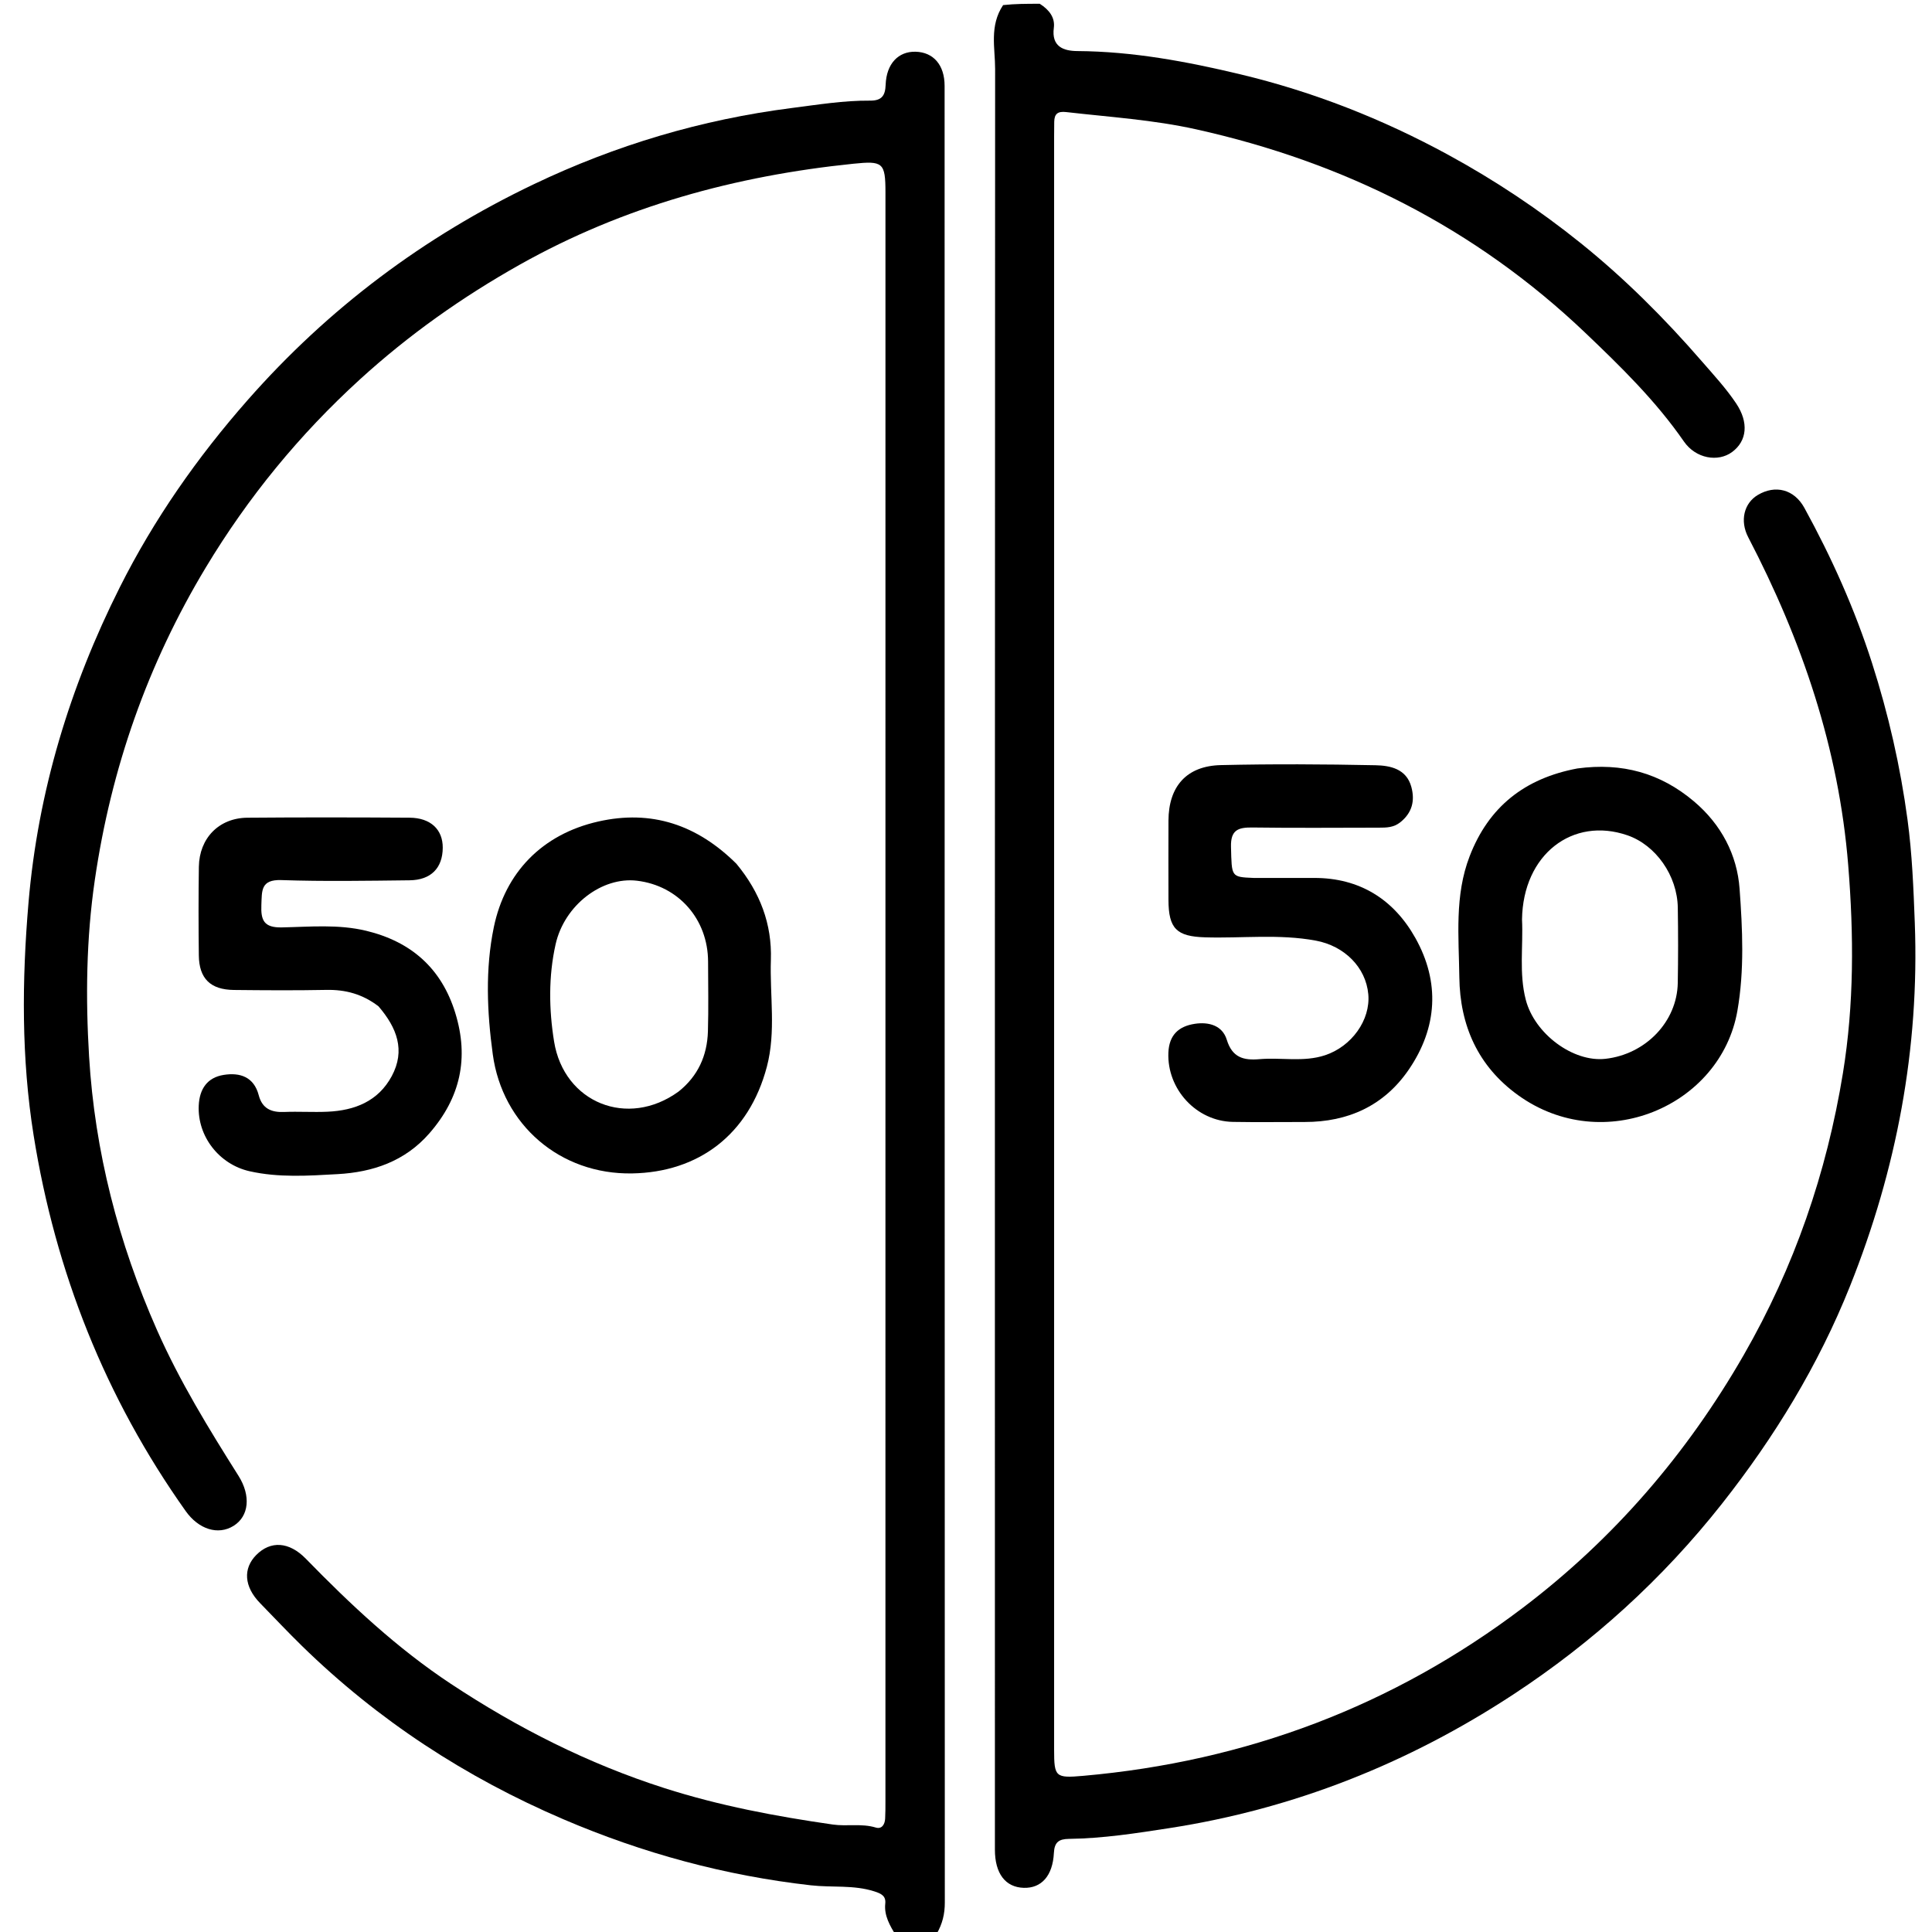 <svg version="1.1" id="Layer_1" xmlns="http://www.w3.org/2000/svg" xmlns:xlink="http://www.w3.org/1999/xlink" x="0px" y="0px"
	 width="100%" viewBox="0 0 512 512" enable-background="new 0 0 512 512" xml:space="preserve">
<path fill="#000000" opacity="1" stroke="none" 
	d="
M237.458,513 
	C235.827,510.269 234.267,507.676 234.603,504.483 
	C234.815,502.473 233.602,501.841 231.706,501.234 
	C226.197,499.471 220.488,500.26 214.905,499.629 
	C192.135,497.058 170.351,491.13 149.352,482.146 
	C123.448,471.064 100.236,455.932 80.028,436.194 
	C76.238,432.492 72.621,428.639 68.93,424.855 
	C64.639,420.455 64.377,415.651 67.915,412.082 
	C71.675,408.288 76.569,408.479 81.064,413.091 
	C92.915,425.25 105.242,436.813 119.467,446.223 
	C137.14,457.915 155.836,467.389 176.087,473.872 
	C190.67,478.541 205.59,481.344 220.676,483.517 
	C224.45,484.061 228.311,483.173 232.09,484.32 
	C233.682,484.803 234.489,483.5 234.572,481.966 
	C234.653,480.47 234.65,478.968 234.65,477.469 
	C234.655,335.312 234.657,193.156 234.655,50.999 
	C234.655,43.04 233.964,42.59 226.109,43.396 
	C194.916,46.599 165.207,54.701 137.747,70.138 
	C122.517,78.699 108.341,88.723 95.385,100.541 
	C79.325,115.192 65.741,131.782 54.549,150.372 
	C39.12,175.999 29.448,203.578 25.121,233.248 
	C22.843,248.866 22.675,264.498 23.61,280.012 
	C25.126,305.136 31.365,329.325 41.607,352.483 
	C47.618,366.072 55.321,378.612 63.2,391.103 
	C66.535,396.39 65.993,401.807 61.915,404.356 
	C57.782,406.939 52.63,405.273 49.214,400.459 
	C27.908,370.438 14.687,337.053 8.907,300.857 
	C5.653,280.476 5.796,259.845 7.553,239.233 
	C10.07,209.718 18.54,181.927 31.766,155.599 
	C40.808,137.6 52.285,121.194 65.645,106.007 
	C87.035,81.689 112.363,62.722 141.475,48.816 
	C163.142,38.466 185.949,31.666 209.825,28.624 
	C216.725,27.745 223.607,26.613 230.582,26.667 
	C233.624,26.69 234.602,25.397 234.706,22.467 
	C234.906,16.885 238.071,13.587 242.641,13.709 
	C247.384,13.836 250.329,17.24 250.33,22.742 
	C250.341,183.231 250.338,343.719 250.385,504.208 
	C250.386,507.151 249.803,509.797 248.141,512.635 
	C244.639,513 241.277,513 237.458,513 
z"/>
<path fill="#000000" opacity="1" stroke="none" 
	d="
M275.546,1 
	C278.089,2.616 279.63,4.692 279.275,7.373 
	C278.613,12.383 281.859,13.509 285.522,13.533 
	C300.213,13.627 314.526,16.304 328.711,19.697 
	C348.015,24.315 366.37,31.531 383.793,41.028 
	C396.199,47.79 407.93,55.6 418.95,64.468 
	C430.635,73.871 441.173,84.425 450.997,95.744 
	C454.153,99.379 457.423,102.909 460.1,106.911 
	C463.47,111.947 463,116.843 459.036,119.782 
	C455.299,122.551 449.39,121.535 446.254,116.999 
	C438.817,106.242 429.536,97.179 420.16,88.241 
	C390.951,60.396 356.244,42.99 316.972,34.269 
	C305.608,31.745 294.057,31.021 282.56,29.7 
	C280.31,29.442 279.428,30.167 279.381,32.265 
	C279.351,33.598 279.35,34.931 279.35,36.264 
	C279.349,178.741 279.349,321.219 279.351,463.696 
	C279.352,470.915 279.691,471.265 287.06,470.614 
	C330.116,466.813 369.143,452.178 403.573,426.073 
	C427.618,407.841 447.002,385.36 462.103,359.094 
	C475.516,335.762 484.086,310.825 488.393,284.403 
	C491.371,266.136 491.283,247.743 489.795,229.279 
	C487.301,198.334 477.543,169.712 463.306,142.394 
	C461.014,137.995 462.189,133.333 465.857,131.162 
	C470.462,128.436 475.459,129.635 478.188,134.609 
	C485.393,147.74 491.514,161.397 496.09,175.656 
	C500.445,189.227 503.616,203.113 505.52,217.276 
	C506.738,226.334 507.097,235.417 507.438,244.542 
	C508.687,277.911 502.613,309.935 490.281,340.817 
	C481.913,361.771 470.25,380.882 456.295,398.561 
	C440.637,418.397 422.128,435.217 401.012,449.069 
	C373.19,467.32 342.907,479.357 309.932,484.466 
	C301.087,485.836 292.255,487.209 283.291,487.321 
	C280.626,487.355 279.436,488.178 279.292,491.047 
	C278.985,497.144 275.971,500.428 271.318,500.296 
	C266.448,500.158 263.66,496.51 263.66,490.183 
	C263.653,332.875 263.635,175.567 263.718,18.258 
	C263.721,12.724 262.156,6.875 265.833,1.351 
	C269.031,1 272.061,1 275.546,1 
z"/>
<path fill="#000000" opacity="1" stroke="none" 
	d="
M100.296,266.675 
	C96.009,263.403 91.506,262.235 86.483,262.334 
	C78.323,262.493 70.157,262.439 61.994,262.352 
	C55.777,262.286 52.767,259.338 52.692,253.208 
	C52.596,245.379 52.587,237.547 52.701,229.719 
	C52.811,222.12 58.028,216.765 65.559,216.703 
	C79.885,216.584 94.213,216.607 108.539,216.698 
	C114.125,216.733 117.36,219.831 117.333,224.663 
	C117.303,230.018 114.224,233.222 108.549,233.287 
	C97.222,233.415 85.883,233.615 74.568,233.232 
	C69.059,233.045 69.422,236.074 69.266,239.811 
	C69.095,243.888 69.943,245.865 74.676,245.772 
	C82.121,245.627 89.636,244.883 97.035,246.666 
	C108.973,249.542 117.009,256.621 120.655,268.444 
	C124.327,280.349 122.041,290.896 113.786,300.349 
	C107.284,307.796 98.783,310.633 89.49,311.155 
	C81.729,311.591 73.871,312.136 66.125,310.386 
	C58.054,308.562 52.289,301.112 52.668,292.966 
	C52.873,288.564 54.942,285.553 59.284,284.86 
	C63.591,284.172 67.291,285.378 68.565,290.244 
	C69.496,293.801 71.895,294.827 75.316,294.684 
	C79.141,294.524 82.984,294.79 86.808,294.616 
	C93.998,294.29 100.224,291.866 103.818,285.187 
	C107.49,278.363 105.196,272.364 100.296,266.675 
z"/>
<path fill="#000000" opacity="1" stroke="none" 
	d="
M332.245,232.665 
	C337.878,232.667 343.045,232.683 348.211,232.665 
	C360.35,232.622 369.389,238.386 375.1,248.595 
	C381.637,260.28 380.946,272.312 373.363,283.425 
	C366.821,293.011 357.285,297.355 345.727,297.34 
	C339.394,297.332 333.06,297.428 326.728,297.314 
	C317.015,297.139 309.246,288.603 309.633,278.971 
	C309.822,274.276 312.362,271.98 316.61,271.325 
	C320.319,270.753 323.945,271.747 325.107,275.536 
	C326.565,280.29 329.568,281.055 333.784,280.69 
	C339.556,280.191 345.429,281.537 351.14,279.653 
	C358.201,277.325 363.227,270.31 362.613,263.488 
	C361.969,256.322 356.259,250.686 348.723,249.279 
	C338.953,247.455 329.127,248.706 319.334,248.401 
	C311.839,248.168 309.675,246.135 309.655,238.485 
	C309.637,231.485 309.634,224.485 309.656,217.486 
	C309.686,208.409 314.448,202.972 323.523,202.761 
	C337.181,202.443 350.856,202.515 364.517,202.797 
	C368.421,202.878 372.717,203.738 374.02,208.539 
	C375.005,212.172 374.265,215.37 371.098,217.906 
	C369.337,219.316 367.452,219.338 365.462,219.339 
	C354.296,219.35 343.128,219.448 331.964,219.296 
	C328.2,219.246 326.104,219.871 326.227,224.426 
	C326.441,232.41 326.178,232.418 332.245,232.665 
z"/>
<path fill="#000000" opacity="1" stroke="none" 
	d="
M195.156,228.906 
	C201.432,236.49 204.603,244.877 204.291,254.374 
	C203.981,263.814 205.682,273.387 203.231,282.679 
	C198.457,300.773 185.039,310.671 167.505,310.968 
	C148.442,311.291 133.143,298.108 130.591,279.407 
	C129.055,268.144 128.58,256.79 130.865,245.731 
	C133.853,231.268 143.641,221.081 158.557,217.709 
	C172.669,214.519 184.73,218.56 195.156,228.906 
M179.829,289.272 
	C184.96,285.196 187.418,279.747 187.606,273.327 
	C187.786,267.169 187.661,261.002 187.647,254.839 
	C187.623,243.598 179.806,234.713 168.807,233.4 
	C159.507,232.291 149.575,239.883 147.246,250.225 
	C145.325,258.755 145.474,267.591 146.838,276.015 
	C149.471,292.273 166.373,299.06 179.829,289.272 
z"/>
<path fill="#000000" opacity="1" stroke="none" 
	d="
M418.026,203.648 
	C429.9,202.05 440.013,204.856 448.911,212.371 
	C456.162,218.495 460.357,226.544 461.009,235.539 
	C461.785,246.246 462.307,257.124 460.427,267.879 
	C456.006,293.157 424.879,306.503 402.289,290.219 
	C391.655,282.553 386.901,271.745 386.74,258.988 
	C386.604,248.248 385.445,237.355 389.468,226.919 
	C394.498,213.874 403.979,206.284 418.026,203.648 
M403.35,243.672 
	C403.694,250.774 402.518,257.94 404.355,264.983 
	C406.703,273.98 416.898,281.562 425.466,280.596 
	C436.129,279.393 444.444,270.744 444.626,260.497 
	C444.743,253.85 444.739,247.198 444.634,240.551 
	C444.5,232.025 438.804,223.953 431.274,221.36 
	C416.761,216.363 403.597,226.437 403.35,243.672 
z"/>
</svg>